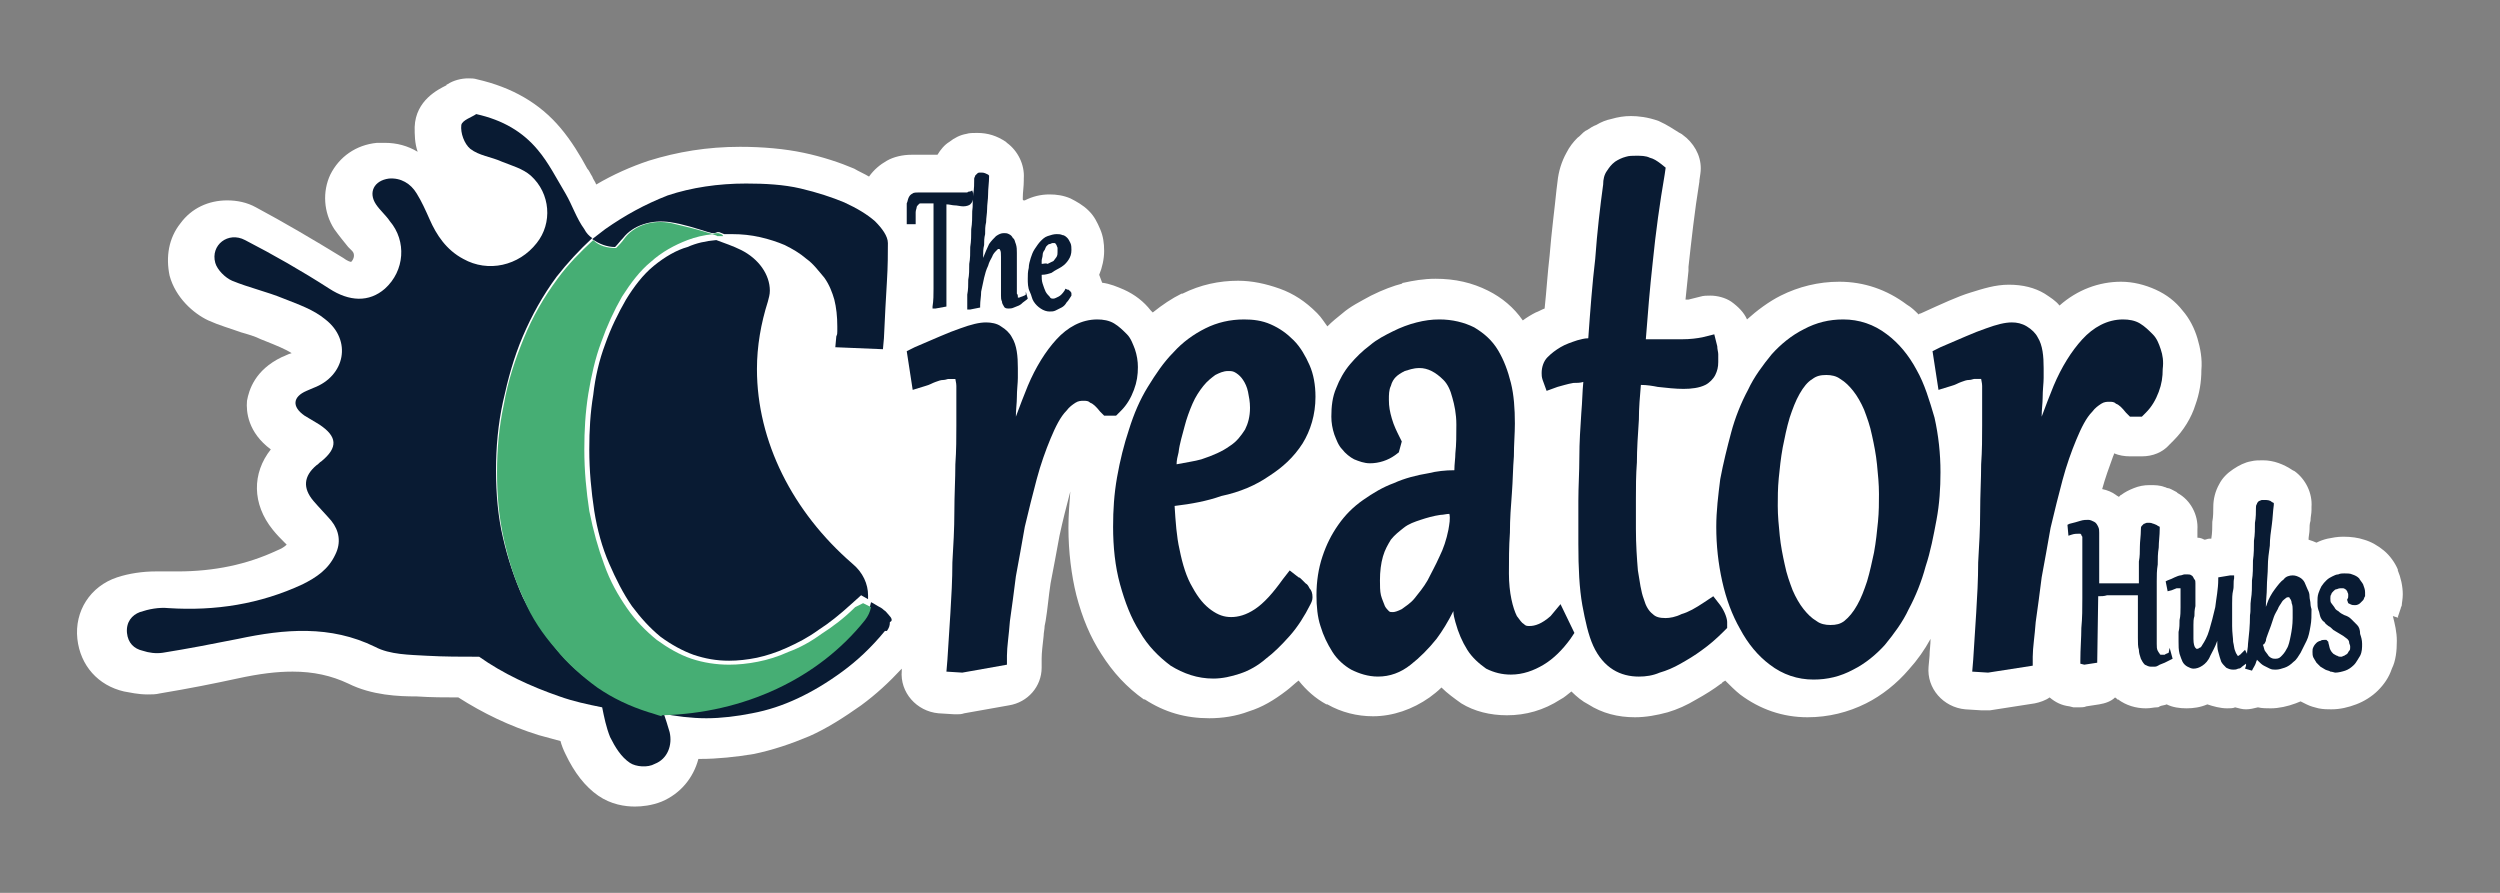<?xml version="1.0" encoding="utf-8"?>
<!-- Generator: Adobe Illustrator 25.4.1, SVG Export Plug-In . SVG Version: 6.00 Build 0)  -->
<svg version="1.1" id="Layer_1" xmlns="http://www.w3.org/2000/svg" xmlns:xlink="http://www.w3.org/1999/xlink" x="0px" y="0px"
	 viewBox="0 0 252 90" style="enable-background:new 0 0 252 90;" xml:space="preserve">
<rect x="0" y="0" width="252" height="90" fill="#808080" stroke="none"/>
<style type="text/css">
	.st0{fill:#FFFFFF;}
	.st1{fill:#091B33;}
	.st2{fill:#46AE74;}
</style>
<g>
	<path class="st0" d="M241.7,62.2c0.1-0.3,0.2-0.6,0.3-0.9c0-0.1,0.1-0.2,0.1-0.3l0,0c0-0.2,0.1-0.6,0.1-1.1c0-0.8-0.2-1.7-0.5-2.4
		c0,0,0,0,0-0.1c-0.3-0.7-0.8-1.4-1.4-1.9c-0.6-0.5-1.3-0.9-2-1.1c-0.6-0.2-1.3-0.3-2.1-0.3c-0.6,0-1.1,0.1-1.6,0.2
		c-0.4,0.1-0.7,0.2-1.1,0.4c-0.2-0.1-0.5-0.2-0.8-0.3c0,0,0,0,0,0c0-0.3,0.1-0.7,0.1-1c0-0.3,0-0.6,0.1-0.9c0-0.4,0.1-0.7,0.1-1.1
		c0,0,0-0.3,0-0.3c0.1-1.4-0.6-2.8-1.7-3.6c0,0-0.2-0.1-0.2-0.1c-0.9-0.6-1.9-1-3-1c-0.4,0-0.8,0-1.2,0.1c-0.6,0.1-1.2,0.4-1.8,0.8
		c-0.6,0.4-1.1,0.9-1.4,1.5c-0.4,0.7-0.6,1.5-0.6,2.3c0,0.4,0,1-0.1,1.5c0,0.5,0,1.1-0.1,1.7l-0.2,0c-0.2,0-0.3,0.1-0.5,0.1
		c-0.2-0.1-0.4-0.2-0.7-0.2c0-0.2,0-0.4,0-0.6c0,0,0-0.2,0-0.2c0.1-1.5-0.7-3-2-3.7l-0.1-0.1c-0.4-0.2-0.7-0.4-0.9-0.4
		c-0.1,0-0.2-0.1-0.3-0.1c-0.5-0.2-1-0.2-1.5-0.2c-0.6,0-1.1,0.1-1.6,0.3c-0.5,0.2-0.9,0.4-1.3,0.7c0,0-0.1,0-0.1,0.1
		c0,0-0.1,0-0.1,0.1c-0.1-0.1-0.2-0.1-0.3-0.2c-0.4-0.3-0.9-0.5-1.4-0.6c0.3-1.1,0.7-2.2,1.1-3.3c0,0,0.1-0.2,0.1-0.3
		c0.5,0.2,1,0.3,1.6,0.3h1.2c1.1,0,2.1-0.4,2.8-1.2l0.4-0.4c1-1,1.8-2.3,2.2-3.6c0.4-1.1,0.6-2.3,0.6-3.5c0.1-1.1-0.1-2.2-0.4-3.2
		c-0.3-1-0.8-2-1.5-2.8c-0.7-0.9-1.6-1.6-2.7-2.1c-1.1-0.5-2.3-0.8-3.5-0.8c-2.2,0-4.4,0.8-6.2,2.4c-0.4-0.5-0.9-0.8-1.5-1.2
		c-1-0.6-2.2-0.9-3.6-0.9c-1.4,0-2.6,0.4-3.9,0.8c-1.3,0.4-2.8,1.1-5,2.1c-0.1,0-0.1,0-0.2,0.1l0,0c-0.4-0.4-0.7-0.7-1.2-1
		c0,0,0,0,0,0c-2-1.5-4.3-2.3-6.8-2.3c-2.1,0-4.1,0.5-5.9,1.4c-1.2,0.6-2.4,1.5-3.4,2.4c-0.3-0.7-0.9-1.3-1.6-1.8
		c-0.6-0.4-1.4-0.6-2.1-0.6c-0.3,0-0.7,0-1,0.1c0,0-1.2,0.3-1.2,0.3c0,0-0.1,0-0.3,0c0.1-1,0.2-1.9,0.3-2.9l0-0.4
		c0.3-2.7,0.6-5.5,1.1-8.6c0,0,0-0.1,0-0.1l0.1-0.7c0.2-1.4-0.4-2.7-1.4-3.6l-0.5-0.4c-0.1,0-0.1-0.1-0.2-0.1
		c-0.5-0.3-1.2-0.8-2.1-1.2c-1.1-0.4-2.1-0.5-2.8-0.5c-0.7,0-1.3,0.1-2,0.3c-0.5,0.1-1,0.3-1.5,0.6c-0.3,0.1-0.6,0.3-0.9,0.5
		l-0.2,0.1c-0.3,0.2-0.5,0.5-0.8,0.7c-0.4,0.4-0.8,0.9-1.1,1.5c-0.5,0.9-0.8,1.9-0.9,2.9l-0.1,0.8c-0.2,2-0.5,4.2-0.7,6.7
		c-0.2,1.7-0.3,3.4-0.5,5.3c-0.3,0.1-0.6,0.3-0.9,0.4c-0.4,0.2-0.9,0.5-1.3,0.8c-0.9-1.3-2.1-2.3-3.5-3c-1.6-0.8-3.3-1.2-5.3-1.2
		c-1.2,0-2.3,0.2-3.2,0.4c-0.1,0-0.1,0-0.2,0.1c-0.8,0.2-1.9,0.6-3.1,1.2c-1.1,0.6-2.1,1.1-2.9,1.8c-0.5,0.4-1,0.8-1.5,1.3
		c-0.3-0.4-0.6-0.9-1-1.3c0,0-0.1-0.1-0.1-0.1c-1.1-1.1-2.3-1.9-3.7-2.4c-1.4-0.5-2.8-0.8-4.2-0.8c-1.9,0-3.8,0.4-5.6,1.3
		c0,0,0,0-0.1,0c-1,0.5-1.9,1.1-2.9,1.9c-0.1-0.1-0.1-0.1-0.2-0.2c-0.7-0.9-1.6-1.6-2.7-2.1c-0.7-0.3-1.4-0.6-2.2-0.7
		c-0.1-0.3-0.2-0.5-0.3-0.8c0.3-0.7,0.5-1.6,0.5-2.4c0-0.8-0.1-1.5-0.4-2.2c-0.3-0.7-0.6-1.3-1.1-1.8c0,0-0.1-0.1-0.1-0.1
		c-0.5-0.5-1.2-0.9-1.8-1.2c-0.7-0.3-1.4-0.4-2.1-0.4c-0.9,0-1.7,0.2-2.5,0.6c0,0,0,0-0.1,0c0,0,0,0,0,0c0,0-0.1,0-0.1-0.1
		c0-0.1,0-0.1,0-0.2c0-0.5,0.1-1.1,0.1-1.7c0,0,0-0.2,0-0.2c0.1-1.4-0.6-2.8-1.7-3.6l-0.1-0.1c-0.9-0.6-1.8-0.9-2.9-0.9
		c-0.4,0-0.8,0-1.1,0.1c-0.6,0.1-1.2,0.4-1.7,0.8c-0.5,0.3-0.9,0.8-1.2,1.3c-0.2,0-0.5,0-0.5,0c-0.1,0-0.2,0-0.3,0l-0.6,0
		c-0.2,0-0.6,0-0.6,0c-0.2,0-0.4,0-0.6,0c-0.9,0-1.8,0.2-2.5,0.6c-0.7,0.4-1.3,0.9-1.8,1.6c-0.5-0.3-1-0.5-1.5-0.8
		c-1.4-0.6-3.2-1.2-5.1-1.6c0,0,0,0,0,0c-1.9-0.4-4.1-0.6-6.4-0.6c-3.3,0-6.3,0.5-9.2,1.4c-1.8,0.6-3.6,1.4-5.3,2.4
		c-0.1-0.3-0.3-0.5-0.4-0.8c-0.2-0.3-0.3-0.6-0.5-0.8c-0.7-1.3-1.6-2.8-2.7-4.1c-2.1-2.5-4.9-4.1-8.4-4.9c-0.3-0.1-0.6-0.1-0.9-0.1
		c-0.7,0-1.5,0.2-2.1,0.6c0,0-0.1,0-0.1,0.1c-0.8,0.4-3.1,1.5-3.2,4.2c0,0.8,0,1.6,0.3,2.5c-1-0.6-2.1-0.9-3.3-0.9
		c-0.3,0-0.6,0-0.8,0c-2.1,0.2-3.8,1.4-4.7,3.2c-0.8,1.7-0.7,3.8,0.4,5.5c0.5,0.7,1,1.3,1.4,1.8c0.1,0.1,0.3,0.3,0.4,0.4
		c0.3,0.3,0.2,0.8-0.1,1.1c0,0,0,0,0,0c-0.1,0-0.4-0.1-0.8-0.4c-3.1-1.9-6-3.6-8.8-5.1c-0.9-0.5-1.9-0.7-2.9-0.7
		c-1.9,0-3.6,0.8-4.7,2.3c-1.2,1.5-1.5,3.4-1.1,5.3c0.6,2.2,2.4,3.8,3.9,4.5c1.1,0.5,2.2,0.8,3.3,1.2c0.7,0.2,1.4,0.4,2,0.7l0.5,0.2
		c1,0.4,2,0.8,2.6,1.2c-0.4,0.1-0.7,0.3-1,0.4c-2.7,1.3-3.3,3.3-3.5,4.4c-0.1,1.1,0.1,3.2,2.4,4.9c-1.9,2.4-1.9,5.5,0.2,8.1
		c0.4,0.5,0.8,0.9,1.1,1.2c0.1,0.1,0.2,0.2,0.3,0.3c-0.2,0.2-0.5,0.4-1,0.6c-3,1.4-6.3,2.1-10,2.1c-0.5,0-1.1,0-1.6,0
		c-0.2,0-0.4,0-0.6,0c-1.3,0-2.7,0.2-3.9,0.6c-2.7,0.9-4.3,3.4-4,6.2c0.3,2.7,2.1,4.7,4.7,5.3c0.6,0.1,1.4,0.3,2.4,0.3
		c0.4,0,0.8,0,1.2-0.1c3-0.5,5.5-1,7.8-1.5c2.3-0.5,4-0.7,5.6-0.7c2.1,0,3.9,0.4,5.6,1.2c2.4,1.2,5.1,1.3,6.9,1.3
		c1.5,0.1,2.9,0.1,4,0.1c0.1,0,0.1,0,0.2,0c2.5,1.6,5.2,2.9,8.1,3.8c0.7,0.2,1.5,0.4,2.2,0.6c0.1,0.4,0.3,0.9,0.5,1.3
		c0.9,1.9,2,3.3,3.3,4.2c1.3,0.9,2.7,1.1,3.7,1.1c0,0,0,0,0,0c0.7,0,1.7-0.1,2.7-0.5c1.9-0.8,3.2-2.4,3.7-4.3c0.1,0,0.1,0,0.2,0
		c1.7,0,3.6-0.2,5.4-0.5c1.9-0.4,3.7-1,5.6-1.8c1.8-0.8,3.5-1.9,5.2-3.1c1.5-1.1,2.8-2.3,4.1-3.7l0,0.2c-0.2,2.2,1.5,4.1,3.7,4.3
		l1.6,0.1c0.1,0,0.2,0,0.3,0c0.2,0,0.4,0,0.7-0.1l4.5-0.8c1.9-0.3,3.3-1.9,3.3-3.8l0-0.9c0-0.6,0.1-1.4,0.2-2.3c0-0.3,0.1-0.7,0.1-1
		l0.1-0.5c0.2-1.2,0.3-2.5,0.5-3.8c0.3-1.5,0.6-3.2,0.9-4.8c0.3-1.4,0.7-3,1.1-4.5c0,0,0-0.1,0-0.1c-0.1,1.3-0.2,2.5-0.2,3.8
		c0,2.4,0.3,4.8,0.8,6.8c0.6,2.3,1.4,4.2,2.5,5.9c1.2,1.9,2.6,3.4,4.3,4.6c0,0,0,0,0.1,0c2,1.3,4.1,1.9,6.5,1.9c1.3,0,2.7-0.2,4-0.7
		c1.3-0.4,2.5-1.1,3.8-2.1c0.4-0.3,0.8-0.7,1.2-1c0.8,1,1.7,1.8,2.8,2.4c0,0,0.1,0,0.1,0c1.4,0.8,3,1.2,4.6,1.2c2,0,4-0.7,5.7-1.9
		c0,0,0,0,0,0c0.4-0.3,0.8-0.6,1.2-1c0.6,0.6,1.3,1.1,2,1.6c1.3,0.8,2.9,1.2,4.6,1.2c1.9,0,3.7-0.5,5.4-1.6c0.4-0.2,0.7-0.5,1.1-0.8
		c0.5,0.5,1.1,1,1.7,1.3c1.4,0.9,3,1.3,4.7,1.3c1.1,0,2.2-0.2,3.3-0.5c1-0.3,1.9-0.7,2.9-1.3c0.9-0.5,1.7-1,2.5-1.6
		c0,0,0.1,0,0.1-0.1c0.1-0.1,0.2-0.1,0.3-0.2c0.5,0.5,1,1,1.5,1.4c0,0,0,0,0,0c2,1.5,4.3,2.3,6.8,2.3c2.1,0,4.1-0.5,5.9-1.4
		c1.6-0.8,3.1-2,4.3-3.4c0.9-1,1.6-2,2.2-3.1c0,0.6-0.1,1.2-0.1,1.7l-0.1,1.1c-0.2,2.2,1.5,4.1,3.7,4.3l1.6,0.1c0.1,0,0.2,0,0.3,0
		c0.2,0,0.4,0,0.6,0l4.5-0.7c0.5-0.1,1.1-0.3,1.5-0.6c0.6,0.5,1.2,0.8,2,0.9l0.4,0.1c0.2,0,0.4,0,0.6,0c0.2,0,0.5,0,0.7-0.1l1.3-0.2
		c0.6-0.1,1.2-0.3,1.6-0.7c0.1,0.1,0.2,0.1,0.2,0.2c0,0,0,0,0.1,0c0.8,0.6,1.8,0.9,2.8,0.9c0.5,0,0.8-0.1,1.1-0.1
		c0.1,0,0.2,0,0.3-0.1c0.2-0.1,0.5-0.1,0.7-0.2c0.6,0.3,1.3,0.4,2,0.4c0.7,0,1.4-0.1,2.1-0.4c0.6,0.2,1.3,0.4,2,0.4
		c0.3,0,0.6,0,0.8-0.1c0.4,0.1,0.7,0.2,1.1,0.2c0.4,0,0.8-0.1,1.2-0.2c0.4,0.1,0.9,0.1,1.3,0.1c0.8,0,1.7-0.2,2.5-0.5
		c0.2-0.1,0.3-0.1,0.5-0.2c0.2,0.1,0.4,0.2,0.6,0.3c0.4,0.2,0.8,0.3,1.2,0.4c0.5,0.1,0.9,0.1,1.3,0.1c0.9,0,1.7-0.2,2.5-0.5
		c0.8-0.3,1.6-0.8,2.2-1.4c0.6-0.6,1.1-1.3,1.4-2.2c0,0,0,0,0,0c0.4-0.8,0.5-1.8,0.5-2.8c0-0.9-0.2-1.7-0.4-2.5
		C241.8,62.3,241.8,62.3,241.7,62.2z"/>
	<g>
		<g>
			<path class="st1" d="M103.4,29.7c-0.1,0.1-0.2,0.1-0.4,0.2c-0.1,0-0.2,0.1-0.3,0.1c0,0-0.1,0-0.1,0c0,0,0,0,0-0.1
				c0-0.1,0-0.2-0.1-0.3c0-0.1,0-0.3,0-0.6c0-0.1,0-0.3,0-0.5c0-0.2,0-0.4,0-0.6c0-0.2,0-0.4,0-0.7c0-0.2,0-0.4,0-0.7s0-0.4,0-0.6
				c0-0.2,0-0.3,0-0.4c0-0.3,0-0.6-0.1-0.9c-0.1-0.2-0.1-0.5-0.3-0.6c-0.1-0.2-0.2-0.3-0.4-0.4c-0.2-0.1-0.3-0.1-0.5-0.1
				c-0.3,0-0.5,0.1-0.8,0.3c-0.2,0.2-0.5,0.5-0.7,0.8c-0.2,0.4-0.4,0.9-0.6,1.4l0,0c0-0.1,0-0.2,0-0.2c0-0.4,0-0.7,0.1-1.1
				c0-0.4,0-0.7,0.1-1.1c0-0.4,0-0.8,0.1-1.2c0-0.4,0.1-0.9,0.1-1.3c0-0.5,0.1-1,0.1-1.5c0-0.6,0.1-1.2,0.1-1.8l0-0.1l-0.1-0.1
				c-0.2-0.1-0.4-0.2-0.6-0.2c-0.1,0-0.2,0-0.3,0s-0.2,0.1-0.2,0.1c-0.1,0.1-0.1,0.1-0.2,0.2c0,0.1-0.1,0.2-0.1,0.3l0,0
				c0,0.5,0,1-0.1,1.6s0,1.1-0.1,1.7c0,0.6,0,1.2-0.1,1.8c0,0.6,0,1.2-0.1,1.8c0,0.6,0,1.2-0.1,1.7c0,0.6,0,1.1-0.1,1.6
				c0,0.5,0,1-0.1,1.5c0,0.5,0,0.9,0,1.3l0,0.2l0.3,0l1-0.2l0-0.2c0-0.5,0.1-0.9,0.1-1.4c0.1-0.5,0.2-0.9,0.3-1.4
				c0.1-0.4,0.2-0.8,0.4-1.2c0.1-0.4,0.3-0.7,0.4-0.9c0.1-0.3,0.3-0.5,0.4-0.6c0.1-0.1,0.2-0.2,0.2-0.2c0,0,0.1,0,0.1,0
				s0.1,0,0.1,0.1c0.1,0.1,0.1,0.4,0.1,0.7c0,0.1,0,0.3,0,0.6c0,0.2,0,0.5,0,0.8c0,0.3,0,0.6,0,0.9c0,0.3,0,0.6,0,0.9
				c0,0.2,0,0.5,0,0.7c0,0.2,0,0.4,0.1,0.6c0,0.2,0.1,0.3,0.2,0.5c0.1,0.2,0.3,0.2,0.5,0.2c0.1,0,0.3,0,0.5-0.1
				c0.2-0.1,0.3-0.1,0.5-0.2s0.3-0.2,0.4-0.3c0.1-0.1,0.3-0.2,0.4-0.3l0.1-0.1l-0.2-0.7L103.4,29.7z"/>
			<path class="st1" d="M107,26.9c0.3-0.2,0.5-0.4,0.7-0.7c0.2-0.3,0.3-0.6,0.3-1c0-0.2,0-0.5-0.1-0.7c-0.1-0.2-0.2-0.4-0.3-0.5
				c-0.1-0.1-0.3-0.3-0.5-0.3c-0.2-0.1-0.4-0.1-0.6-0.1c-0.3,0-0.6,0.1-0.9,0.2c-0.3,0.1-0.5,0.3-0.7,0.5c-0.2,0.2-0.4,0.5-0.6,0.8
				c-0.2,0.3-0.3,0.6-0.4,0.9c-0.1,0.3-0.2,0.7-0.2,1c-0.1,0.4-0.1,0.7-0.1,1.1c0,0.4,0,0.9,0.2,1.3s0.2,0.7,0.4,1
				c0.2,0.3,0.4,0.5,0.7,0.7c0.3,0.2,0.6,0.3,0.9,0.3c0.2,0,0.4,0,0.6-0.1c0.2-0.1,0.4-0.2,0.6-0.3c0.2-0.1,0.4-0.3,0.5-0.5
				c0.2-0.2,0.3-0.4,0.5-0.7l0,0l0,0l0,0l0,0c0,0,0-0.1,0-0.2c0-0.1,0-0.1-0.1-0.2l0,0c0,0,0-0.1-0.1-0.1l0,0c0,0-0.1-0.1-0.1-0.1
				l0,0c0,0,0,0-0.1,0l-0.2-0.1l-0.1,0.2c-0.2,0.3-0.4,0.5-0.6,0.6l0.1,0.2l-0.1-0.2c-0.2,0.1-0.4,0.2-0.5,0.2c-0.2,0-0.3,0-0.4-0.2
				c-0.1-0.1-0.3-0.3-0.4-0.5c-0.1-0.2-0.2-0.5-0.3-0.8c-0.1-0.3-0.1-0.6-0.1-0.9c0.4,0,0.7-0.1,1-0.2
				C106.4,27.2,106.7,27.1,107,26.9z M105,26.6c0-0.1,0-0.2,0-0.3c0-0.2,0.1-0.4,0.1-0.6c0-0.2,0.1-0.4,0.2-0.5
				c0.1-0.2,0.1-0.3,0.2-0.4c0.1-0.1,0.2-0.2,0.3-0.2c0.1,0,0.2-0.1,0.3-0.1c0.1,0,0.1,0,0.2,0c0.1,0,0.1,0.1,0.2,0.2l0,0
				c0,0.1,0.1,0.2,0.1,0.3c0,0.1,0,0.2,0,0.4c0,0.2,0,0.3-0.1,0.5l0,0c-0.1,0.1-0.2,0.3-0.3,0.4c-0.2,0.1-0.4,0.2-0.6,0.3
				C105.4,26.5,105.2,26.6,105,26.6z"/>
			<path class="st1" d="M98.1,19.5L98,19.2l-0.2,0.1c-0.1,0-0.2,0-0.3,0.1c-0.1,0-0.2,0-0.3,0c-0.1,0-0.2,0-0.4,0
				c-0.1,0-0.3,0-0.5,0c-0.2,0-0.4,0-0.7,0c-0.2,0-0.5,0-0.8,0c-0.2,0-0.4,0-0.6,0c-0.2,0-0.4,0-0.6,0c-0.2,0-0.4,0-0.5,0
				c-0.2,0-0.3,0-0.5,0c-0.2,0-0.5,0-0.6,0.1c-0.2,0.1-0.3,0.2-0.4,0.4c-0.1,0.2-0.1,0.4-0.2,0.6c0,0.2,0,0.5,0,0.8
				c0,0.3,0,0.7,0,1.1v0.2l0.9,0v-0.4c0-0.3,0-0.6,0-0.8c0-0.2,0.1-0.4,0.1-0.5s0.1-0.2,0.2-0.3c0.1-0.1,0.1-0.1,0.2-0.1
				c0.1,0,0.2,0,0.3,0c0.1,0,0.2,0,0.4,0c0.1,0,0.3,0,0.4,0c0.1,0,0.1,0,0.2,0c0,0.6,0,1.2,0,1.8c0,0.6,0,1.2,0,1.8
				c0,0.6,0,1.1,0,1.7c0,0.5,0,1.1,0,1.6c0,0.5,0,1.1,0,1.7c0,0.6,0,1.2-0.1,1.8l0,0.2l0.3,0l1.1-0.2v-0.2c0-0.6,0-1.1,0-1.7
				c0-0.6,0-1.2,0-1.8c0-0.6,0-1.2,0-1.8c0-0.6,0-1.2,0-1.8c0-0.6,0-1.1,0-1.7c0-0.4,0-0.9,0-1.3c0.3,0,0.6,0.1,0.8,0.1
				c0.3,0,0.6,0.1,0.9,0.1c0.3,0,0.6-0.1,0.7-0.2c0.2-0.2,0.3-0.4,0.3-0.7C98.1,19.8,98.1,19.6,98.1,19.5z"/>
		</g>
		<g>
			<g>
				<path class="st1" d="M91.1,56.5L91.1,56.5L91.1,56.5z"/>
				<path class="st1" d="M113,41.4c0.6-0.6,1-1.3,1.3-2.1c0.3-0.8,0.4-1.5,0.4-2.3c0-0.6-0.1-1.2-0.3-1.8l0,0
					c-0.2-0.5-0.4-1.1-0.8-1.5s-0.8-0.8-1.3-1.1c-0.5-0.3-1.1-0.4-1.7-0.4c-1.6,0-3,0.8-4.1,2c-1.1,1.2-2.1,2.8-2.9,4.7
					c-0.4,1-0.8,2-1.2,3.1c0-0.7,0.1-1.4,0.1-1.9l0,0c0-0.8,0.1-1.5,0.1-2c0-0.5,0-0.8,0-1c0-1.2-0.1-2.3-0.6-3.1
					c-0.2-0.4-0.6-0.8-1.1-1.1c-0.4-0.3-1-0.4-1.5-0.4c-0.7,0-1.5,0.2-2.6,0.6c-1.2,0.4-2.7,1.1-4.6,1.9l-0.8,0.4l0.6,3.9l1.3-0.4
					c0.4-0.1,0.7-0.3,1-0.4c0.3-0.1,0.5-0.2,0.8-0.2c0.2,0,0.4-0.1,0.5-0.1c0.1,0,0.3,0,0.4,0c0.1,0,0.2,0,0.3,0h0c0,0,0,0,0,0l0,0
					c0,0.1,0.1,0.4,0.1,0.7l0,0c0,0.4,0,0.8,0,1.3c0,0.7,0,1.6,0,2.7c0,1.2,0,2.5-0.1,3.9c0,1.5-0.1,3.1-0.1,4.8
					c0,1.7-0.1,3.4-0.2,5.1c0,1.7-0.1,3.5-0.2,5.1c-0.1,1.7-0.2,3.2-0.3,4.7l-0.1,1.2l1.6,0.1l4.5-0.8l0-0.9c0-0.9,0.2-2.1,0.3-3.5
					c0.2-1.4,0.4-2.9,0.6-4.5c0.3-1.6,0.6-3.3,0.9-5c0.4-1.7,0.8-3.3,1.2-4.8c0.4-1.5,0.9-2.9,1.4-4.1c0.5-1.2,1-2.2,1.6-2.8l0,0
					c0.3-0.4,0.6-0.6,0.9-0.8c0.3-0.2,0.6-0.2,0.8-0.2c0.3,0,0.5,0,0.7,0.2c0.3,0.1,0.6,0.4,1,0.9l0.4,0.4h1.2L113,41.4z"/>
				<path class="st1" d="M127.9,48c1.4-0.9,2.5-1.9,3.4-3.3c0.8-1.3,1.3-2.9,1.3-4.7c0-1.2-0.2-2.3-0.6-3.2
					c-0.4-0.9-0.9-1.8-1.6-2.5c-0.7-0.7-1.4-1.2-2.3-1.6c-0.9-0.4-1.8-0.5-2.7-0.5c-1.4,0-2.7,0.3-3.9,0.9c-1.2,0.6-2.3,1.4-3.2,2.4
					c-1,1-1.8,2.2-2.6,3.5c-0.8,1.3-1.4,2.7-1.9,4.3c-0.5,1.5-0.9,3.1-1.2,4.8c-0.3,1.7-0.4,3.3-0.4,5c0,2,0.2,4,0.7,5.8
					c0.5,1.8,1.1,3.4,2,4.8c0.8,1.4,1.9,2.5,3.1,3.4c1.3,0.8,2.7,1.3,4.3,1.3c0.9,0,1.8-0.2,2.7-0.5c0.9-0.3,1.8-0.8,2.6-1.5
					c0.8-0.6,1.6-1.4,2.4-2.3s1.5-2,2.1-3.2l0,0l0,0l0,0l0,0c0.1-0.2,0.2-0.4,0.2-0.7c0-0.4-0.1-0.7-0.3-0.9l0,0
					c-0.1-0.2-0.2-0.4-0.4-0.5l0,0c-0.1-0.1-0.3-0.3-0.4-0.4l0,0c-0.1-0.1-0.2-0.2-0.3-0.2l-0.9-0.7l-0.7,0.9c-1,1.4-1.9,2.4-2.8,3
					l0.6,1l-0.6-1c-0.9,0.6-1.7,0.8-2.4,0.8c-0.7,0-1.3-0.2-2-0.7c-0.7-0.5-1.3-1.2-1.9-2.3c-0.6-1-1-2.3-1.3-3.8
					c-0.3-1.3-0.4-2.8-0.5-4.4c1.7-0.2,3.3-0.5,4.7-1C125,49.6,126.6,48.9,127.9,48z M118.6,46.8c0-0.4,0.1-0.8,0.2-1.2
					c0.1-0.9,0.4-1.8,0.6-2.6c0.2-0.8,0.5-1.6,0.8-2.3c0.3-0.7,0.7-1.3,1.1-1.8s0.8-0.8,1.2-1.1c0.4-0.2,0.8-0.4,1.3-0.4
					c0.3,0,0.5,0,0.8,0.2c0.3,0.2,0.5,0.4,0.7,0.7l0,0c0.2,0.3,0.4,0.7,0.5,1.2c0.1,0.5,0.2,1,0.2,1.6c0,0.9-0.2,1.6-0.5,2.2l0,0
					c-0.4,0.6-0.8,1.2-1.6,1.7c-0.7,0.5-1.6,0.9-2.8,1.3C120.4,46.5,119.6,46.6,118.6,46.8z"/>
				<path class="st1" d="M156.3,62.1c-0.9,0.8-1.6,1-2.1,1c-0.3,0-0.4,0-0.6-0.2c-0.2-0.1-0.4-0.4-0.7-0.8c-0.4-0.8-0.8-2.3-0.8-4.3
					c0-1.3,0-2.7,0.1-4.1c0-1.4,0.1-2.7,0.2-4s0.1-2.5,0.2-3.7c0-1.2,0.1-2.3,0.1-3.3c0-1.5-0.1-2.9-0.4-4.1
					c-0.3-1.2-0.7-2.3-1.3-3.3s-1.4-1.7-2.4-2.3c-1-0.5-2.2-0.8-3.5-0.8c-0.8,0-1.5,0.1-2.3,0.3c-0.8,0.2-1.6,0.5-2.4,0.9
					c-0.8,0.4-1.6,0.8-2.3,1.4c-0.8,0.6-1.4,1.2-2,1.9s-1.1,1.6-1.4,2.4c-0.4,0.9-0.5,1.9-0.5,2.9c0,0.6,0.1,1.2,0.3,1.8
					c0.2,0.5,0.4,1.1,0.8,1.5c0.3,0.4,0.8,0.8,1.2,1c0.5,0.2,1,0.4,1.6,0.4c0.9,0,1.8-0.3,2.5-0.8l0.4-0.3l0.3-1.1l-0.2-0.4
					c-0.3-0.6-0.6-1.2-0.8-1.9s-0.3-1.2-0.3-1.9c0-0.5,0-1,0.2-1.4l0,0c0.1-0.4,0.3-0.7,0.5-0.9c0.2-0.2,0.5-0.4,0.9-0.6
					c0.4-0.1,0.8-0.3,1.5-0.3c0.4,0,0.8,0.1,1.2,0.3c0.4,0.2,0.8,0.5,1.2,0.9c0.4,0.4,0.7,1,0.9,1.8c0.2,0.7,0.4,1.6,0.4,2.7
					c0,1.1,0,2-0.1,2.9c0,0.5-0.1,1.1-0.1,1.7c-0.9,0-1.8,0.1-2.6,0.3c-1.2,0.2-2.4,0.5-3.5,1c-1.1,0.4-2.1,1-3.1,1.7
					c-1,0.7-1.8,1.5-2.5,2.5c-0.7,1-1.2,2-1.6,3.2s-0.6,2.5-0.6,3.9c0,1.1,0.1,2.2,0.4,3.1c0.3,1,0.7,1.8,1.2,2.6
					c0.5,0.8,1.2,1.4,1.9,1.8c0.8,0.4,1.7,0.7,2.7,0.7c1.2,0,2.3-0.4,3.3-1.2c0.9-0.7,1.8-1.6,2.6-2.6c0.6-0.8,1.2-1.8,1.7-2.8
					c0,0.4,0.1,0.7,0.2,1.1c0.3,1.1,0.7,2,1.2,2.8c0.5,0.8,1.2,1.4,1.9,1.9c0.8,0.4,1.6,0.6,2.5,0.6c1.2,0,2.3-0.4,3.3-1
					s1.9-1.5,2.7-2.6l0.4-0.6l-1.4-2.9L156.3,62.1z M146,53.4c-0.2,1-0.5,1.9-0.9,2.7c-0.4,0.9-0.8,1.6-1.2,2.4
					c-0.4,0.7-0.9,1.3-1.3,1.8c-0.4,0.5-0.9,0.8-1.3,1.1c-0.4,0.2-0.7,0.3-0.9,0.3c-0.2,0-0.3,0-0.4-0.1l0,0
					c-0.1-0.1-0.3-0.3-0.4-0.5c-0.1-0.3-0.3-0.7-0.4-1.1l0,0c-0.1-0.4-0.1-1-0.1-1.5c0-0.9,0.1-1.7,0.3-2.4c0.2-0.7,0.5-1.2,0.8-1.7
					c0.4-0.5,0.8-0.8,1.3-1.2c0.5-0.4,1.1-0.6,1.7-0.8c0.6-0.2,1.3-0.4,2-0.5c0.3,0,0.6-0.1,0.9-0.1C146.2,52.3,146.1,52.8,146,53.4
					z"/>
				<path class="st1" d="M135.4,45.5L135.4,45.5L135.4,45.5z"/>
				<path class="st1" d="M162.1,17.3L162.1,17.3L162.1,17.3z"/>
				<path class="st1" d="M172.2,38.8L172.2,38.8L172.2,38.8z"/>
				<polygon class="st1" points="162.8,16.5 162.9,16.3 162.9,16.3 				"/>
				<path class="st1" d="M173.4,35.7L173.4,35.7L173.4,35.7L173.4,35.7z"/>
				<path class="st1" d="M173.4,61l-0.7-0.9l-0.9,0.6c-0.9,0.6-1.6,1-2.3,1.2c-0.6,0.3-1.2,0.4-1.6,0.4c-0.6,0-1-0.1-1.3-0.4l0,0
					c-0.4-0.3-0.7-0.8-0.9-1.5l0,0c-0.3-0.8-0.4-1.7-0.6-2.9l0,0c-0.1-1.2-0.2-2.6-0.2-4.2c0-0.8,0-1.9,0-3c0-1.2,0-2.4,0.1-3.7
					c0-1.3,0.1-2.8,0.2-4.3c0-1.2,0.1-2.3,0.2-3.5c0.6,0,1.2,0.1,1.7,0.2c0.9,0.1,1.8,0.2,2.6,0.2c0.8,0,1.6-0.1,2.2-0.4
					c0.4-0.2,0.8-0.6,1-1c0.2-0.4,0.3-0.8,0.3-1.3c0-0.3,0-0.5,0-0.8c0-0.2-0.1-0.5-0.1-0.8l-0.3-1.2l-1.2,0.3
					c-0.5,0.1-1.2,0.2-2.1,0.2c-0.2,0-0.5,0-0.8,0c-0.3,0-0.7,0-1.1,0c-0.4,0-0.9,0-1.4,0c-0.1,0-0.2,0-0.3,0
					c0.2-2.6,0.4-5.1,0.7-7.8c0.3-3,0.7-5.9,1.2-8.8l0.1-0.7l-0.5-0.4c-0.4-0.3-0.7-0.5-1.1-0.6l0,0c-0.4-0.2-0.9-0.2-1.4-0.2
					c-0.3,0-0.7,0-1,0.1c-0.4,0.1-0.8,0.3-1.1,0.5l0,0c-0.4,0.3-0.6,0.6-0.8,0.9c-0.3,0.4-0.4,0.9-0.4,1.4l0,0
					c-0.3,2.2-0.6,4.7-0.8,7.5c-0.3,2.5-0.5,5.2-0.7,8c-0.4,0-0.7,0.1-1.1,0.2c-0.6,0.2-1.2,0.4-1.7,0.7c-0.5,0.3-0.9,0.6-1.3,1
					c-0.4,0.4-0.6,1-0.6,1.6c0,0.2,0,0.4,0.1,0.7l0.4,1.1l1.1-0.4c0.4-0.1,1-0.3,1.6-0.4c0.3,0,0.7,0,1-0.1c-0.1,1-0.1,2-0.2,3.1
					c-0.1,1.5-0.2,3-0.2,4.5l0,0c0,1.5-0.1,3-0.1,4.4c0,1.5,0,2.9,0,4.3c0,2.5,0.1,4.5,0.4,6.2c0.3,1.6,0.6,3,1.1,4.1
					c0.5,1.1,1.2,1.9,2,2.4c0.8,0.5,1.7,0.7,2.6,0.7c0.7,0,1.4-0.1,2.1-0.4c0.7-0.2,1.4-0.5,2.1-0.9c0.7-0.4,1.4-0.8,2.2-1.4
					c0.7-0.5,1.4-1.1,2.1-1.8l0.4-0.4l0-0.6C174.1,62.4,173.9,61.7,173.4,61z"/>
				<path class="st1" d="M193.2,37.3c-0.8-1.5-1.8-2.7-3-3.6c-1.3-1-2.8-1.5-4.4-1.5c-1.4,0-2.7,0.3-4,1c-1.2,0.6-2.3,1.5-3.2,2.5
					c-0.9,1.1-1.8,2.3-2.4,3.6c-0.7,1.3-1.3,2.8-1.7,4.3c-0.4,1.5-0.8,3.1-1.1,4.7c-0.2,1.6-0.4,3.2-0.4,4.8c0,1.9,0.2,3.7,0.6,5.5
					l0,0c0.4,1.8,1,3.4,1.8,4.8c0.8,1.5,1.8,2.7,3,3.6c1.3,1,2.8,1.5,4.4,1.5c1.4,0,2.7-0.3,4-1c1.2-0.6,2.3-1.5,3.2-2.5
					c0.9-1.1,1.8-2.3,2.4-3.6c0.7-1.3,1.3-2.8,1.7-4.3c0.5-1.5,0.8-3.1,1.1-4.7s0.4-3.2,0.4-4.8c0-1.9-0.2-3.7-0.6-5.5
					C194.5,40.4,194,38.7,193.2,37.3z M188.2,58.6c-0.3,0.9-0.6,1.7-1,2.4c-0.4,0.7-0.8,1.2-1.3,1.6c-0.4,0.3-0.8,0.4-1.4,0.4
					c-0.5,0-1-0.1-1.4-0.4c-0.5-0.3-0.9-0.7-1.3-1.2c-0.4-0.5-0.8-1.2-1.1-1.9c-0.3-0.8-0.6-1.6-0.8-2.6c-0.2-0.9-0.4-1.9-0.5-2.9
					c-0.1-1-0.2-2-0.2-3c0-0.8,0-1.8,0.1-2.8l0,0c0.1-1,0.2-2,0.4-3.1l0,0c0.2-1,0.4-2,0.7-3c0.3-0.9,0.6-1.7,1-2.4
					c0.4-0.7,0.8-1.2,1.3-1.5c0.4-0.3,0.8-0.4,1.4-0.4c0.5,0,1,0.1,1.4,0.4c0.5,0.3,0.9,0.7,1.3,1.2c0.4,0.5,0.8,1.2,1.1,1.9
					c0.3,0.8,0.6,1.6,0.8,2.6c0.2,0.9,0.4,1.9,0.5,2.9c0.1,1,0.2,2,0.2,3c0,0.8,0,1.8-0.1,2.8c-0.1,1-0.2,2-0.4,3.1
					C188.7,56.6,188.5,57.6,188.2,58.6z"/>
				<path class="st1" d="M217.8,35.2l-0.1-0.2L217.8,35.2c-0.2-0.6-0.4-1.1-0.8-1.5c-0.4-0.4-0.8-0.8-1.3-1.1
					c-0.5-0.3-1.1-0.4-1.7-0.4c-1.6,0-3,0.8-4.1,2c-1.1,1.2-2.1,2.8-2.9,4.7c-0.4,1-0.8,2-1.2,3.1c0-0.7,0.1-1.4,0.1-1.9
					c0-0.8,0.1-1.5,0.1-2l0,0c0-0.5,0-0.8,0-1c0-1.2-0.1-2.3-0.6-3.1c-0.2-0.4-0.6-0.8-1.1-1.1s-1-0.4-1.5-0.4
					c-0.7,0-1.5,0.2-2.6,0.6c-1.2,0.4-2.7,1.1-4.6,1.9l-0.8,0.4l0.6,3.9l1.3-0.4c0.4-0.1,0.7-0.3,1-0.4c0.3-0.1,0.5-0.2,0.8-0.2
					c0.2,0,0.4-0.1,0.5-0.1c0.1,0,0.3,0,0.4,0c0.1,0,0.2,0,0.3,0h0c0,0,0,0,0,0l0,0c0,0.1,0.1,0.4,0.1,0.7l0,0c0,0.4,0,0.8,0,1.3
					c0,0.7,0,1.6,0,2.7c0,1.2,0,2.5-0.1,3.9c0,1.5-0.1,3.1-0.1,4.8c0,1.7-0.1,3.4-0.2,5.1c0,1.7-0.1,3.5-0.2,5.1
					c-0.1,1.7-0.2,3.2-0.3,4.7l-0.1,1.2l1.6,0.1l4.5-0.7l0-0.9c0-0.9,0.2-2.1,0.3-3.5c0.2-1.4,0.4-2.9,0.6-4.5
					c0.3-1.6,0.6-3.3,0.9-5l0,0c0.4-1.7,0.8-3.3,1.2-4.8c0.4-1.5,0.9-2.9,1.4-4.1c0.5-1.2,1-2.2,1.6-2.8c0.3-0.4,0.6-0.6,0.9-0.8
					c0.3-0.2,0.6-0.2,0.8-0.2c0.3,0,0.5,0,0.7,0.2c0.3,0.1,0.6,0.4,1,0.9l0.4,0.4h1.2l0.4-0.4c0.6-0.6,1-1.3,1.3-2.1l0,0
					c0.3-0.8,0.4-1.5,0.4-2.3C218.1,36.4,218,35.8,217.8,35.2z"/>
			</g>
		</g>
		<g>
			<path class="st1" d="M218.6,65.8c-0.2,0.1-0.3,0.1-0.4,0.2c-0.1,0-0.2,0-0.3,0c-0.1,0-0.2,0-0.2-0.1l0,0c0,0-0.1-0.1-0.2-0.3
				c-0.1-0.2-0.1-0.4-0.1-0.7l0,0c0-0.3,0-0.6,0-1.1c0-0.6,0-1.3,0-1.8c0-0.6,0-1.2,0-1.7c0-0.6,0-1.1,0-1.7c0-0.6,0-1.1,0.1-1.7
				c0-0.6,0-1.1,0.1-1.7c0-0.6,0.1-1.2,0.1-1.9l0-0.2l-0.2-0.1c-0.1-0.1-0.2-0.1-0.4-0.2c-0.1,0-0.2-0.1-0.4-0.1c-0.1,0-0.2,0-0.3,0
				c-0.1,0-0.2,0.1-0.3,0.1c-0.1,0.1-0.2,0.2-0.2,0.2c-0.1,0.1-0.1,0.2-0.1,0.4l0,0c0,0.6-0.1,1.2-0.1,1.7c0,0.5,0,1-0.1,1.5
				c0,0.4,0,0.9,0,1.3c0,0.3,0,0.6,0,0.9c-0.3,0-0.6,0-0.9,0c-0.4,0-0.8,0-1.1,0c-0.4,0-0.8,0-1.1,0c-0.3,0-0.6,0-0.9,0
				c0-0.5,0-1,0-1.4c0-0.5,0-0.9,0-1.3c0-0.4,0-0.7,0-1c0-0.3,0-0.5,0-0.7c0-0.3,0-0.5,0-0.7l-0.3,0l0.3,0c0-0.2,0-0.4-0.1-0.6
				c-0.1-0.2-0.2-0.4-0.4-0.5c-0.2-0.1-0.4-0.2-0.6-0.2s-0.5,0-0.8,0.1c-0.3,0.1-0.7,0.2-1.1,0.3l-0.2,0.1l0.1,1.1l0.3-0.1
				c0.3-0.1,0.5-0.1,0.7-0.1c0.1,0,0.2,0,0.2,0c0,0,0,0,0.1,0.1l0,0c0,0,0,0.1,0.1,0.2l0,0c0,0.1,0,0.3,0,0.4c0,1,0,1.9,0,2.9
				c0,0.9,0,1.9,0,2.9c0,1,0,2-0.1,3c0,1-0.1,2.1-0.1,3.3l0,0.3l0.4,0.1l1.3-0.2l0.1-6.7c0.3,0,0.6,0,0.9-0.1c0.4,0,0.8,0,1.1,0
				s0.7,0,1.1,0c0.3,0,0.6,0,0.9,0c0,0.1,0,0.3,0,0.4l0,0c0,0.2,0,0.5,0,0.8c0,0.3,0,0.5,0,0.8l0,0c0,0.3,0,0.6,0,0.9v1.4
				c0,0.5,0,0.9,0.1,1.2c0,0.3,0.1,0.6,0.2,0.9l0,0c0.1,0.2,0.2,0.4,0.4,0.6c0.2,0.1,0.4,0.2,0.6,0.2c0.1,0,0.3,0,0.4,0
				c0.2,0,0.3-0.1,0.5-0.2c0.2-0.1,0.3-0.1,0.5-0.2c0.2-0.1,0.4-0.2,0.6-0.3l0.2-0.1l-0.3-1.1L218.6,65.8z"/>
			<path class="st1" d="M216.3,53.1L216.3,53.1L216.3,53.1z"/>
			<path class="st1" d="M232.9,60.9c0-0.3-0.1-0.5-0.1-0.8l0,0c0-0.3-0.1-0.5-0.2-0.7l0,0c-0.1-0.2-0.2-0.5-0.3-0.7
				c-0.1-0.2-0.3-0.4-0.5-0.5c-0.2-0.1-0.4-0.2-0.7-0.2c-0.3,0-0.7,0.1-0.9,0.4c-0.3,0.2-0.6,0.6-0.9,1c-0.3,0.4-0.6,0.9-0.8,1.5
				c0,0.1-0.1,0.2-0.1,0.3c0,0,0,0,0,0c0-0.7,0.1-1.3,0.1-2c0-0.7,0.1-1.4,0.1-2.1c0-0.7,0.1-1.4,0.2-2.1c0-0.7,0.1-1.4,0.2-2.1
				c0.1-0.7,0.1-1.3,0.2-2l0-0.2l-0.2-0.1c-0.2-0.2-0.5-0.2-0.7-0.2c-0.1,0-0.2,0-0.3,0c-0.1,0-0.2,0.1-0.3,0.1
				c-0.1,0.1-0.2,0.2-0.2,0.3c-0.1,0.1-0.1,0.3-0.1,0.4l0,0c0,0.4,0,1-0.1,1.5c0,0.6,0,1.2-0.1,1.8c0,0.7,0,1.3-0.1,2
				c0,0.7,0,1.4-0.1,2c0,0.7,0,1.3-0.1,1.9s0,1.1-0.1,1.6v0c0,1.1-0.1,2-0.2,2.9c0,0.4-0.1,0.7-0.1,1l-0.2-0.4l-0.3,0.3
				c0,0-0.1,0.1-0.1,0.1l0,0c0,0-0.1,0.1-0.1,0.1c0,0-0.1,0-0.1,0.1c0,0-0.1,0-0.1,0c0,0-0.1,0-0.1-0.1c0,0-0.1-0.1-0.2-0.4
				c-0.1-0.2-0.1-0.5-0.2-0.9c0-0.4-0.1-0.9-0.1-1.6c0-0.3,0-0.7,0-1.1c0-0.4,0-0.8,0-1.2c0-0.4,0-0.9,0.1-1.3s0-0.8,0.1-1.2l0-0.3
				l-0.4,0l-1.2,0.2l0,0.2c0,1-0.2,1.9-0.3,2.8c-0.2,0.9-0.4,1.6-0.6,2.3c-0.2,0.7-0.5,1.2-0.7,1.5c-0.1,0.2-0.2,0.3-0.3,0.3
				c-0.1,0.1-0.2,0.1-0.2,0.1c-0.1,0-0.1,0-0.1,0c0,0-0.1-0.1-0.1-0.1c-0.1-0.1-0.2-0.4-0.2-0.9c0-0.2,0-0.3,0-0.6l0,0
				c0-0.2,0-0.5,0-0.8c0-0.3,0-0.6,0.1-0.9c0-0.3,0-0.6,0.1-1c0-0.3,0-0.6,0-0.9c0-0.3,0-0.6,0-0.9c0-0.2,0-0.4,0-0.5l-0.3,0l0.3,0
				c0-0.2,0-0.3-0.1-0.4l0,0c-0.1-0.1-0.1-0.3-0.3-0.4c-0.1-0.1-0.3-0.1-0.4-0.1c-0.1,0-0.2,0-0.3,0c-0.1,0-0.3,0.1-0.4,0.1
				s-0.4,0.1-0.6,0.2c-0.2,0.1-0.4,0.2-0.7,0.3l-0.2,0.1l0.2,1l0.4-0.1c0.2-0.1,0.3-0.1,0.5-0.2c0.1,0,0.2,0,0.3,0c0,0,0,0,0.1,0
				c0,0,0,0,0,0c0,0,0,0.1,0,0.2c0,0.1,0,0.3,0,0.4c0,0.4,0,0.9,0,1.3c0,0.4,0,0.9-0.1,1.3c0,0.4,0,0.8-0.1,1.2c0,0.4,0,0.7,0,1
				c0,0.4,0,0.8,0.1,1.2l0,0c0.1,0.3,0.2,0.6,0.3,0.8c0.1,0.2,0.3,0.4,0.5,0.5c0.2,0.1,0.4,0.2,0.6,0.2c0.3,0,0.6-0.1,0.9-0.3
				c0.3-0.2,0.6-0.5,0.8-1c0.2-0.4,0.5-0.9,0.7-1.5c0,0.4,0,0.8,0.1,1.1c0.1,0.4,0.2,0.7,0.3,1c0.1,0.2,0.3,0.4,0.5,0.6
				c0.2,0.1,0.4,0.2,0.7,0.2c0.2,0,0.3,0,0.5-0.1c0.2,0,0.3-0.1,0.4-0.2c0.1-0.1,0.3-0.2,0.4-0.3l0,0c0,0.1,0,0.1,0,0.2l-0.1,0.3
				l0.7,0.2l0.1-0.2c0.1-0.2,0.2-0.3,0.3-0.6c0-0.1,0.1-0.2,0.1-0.3c0,0,0.1,0.1,0.1,0.1l0,0l0,0l0,0c0.2,0.2,0.4,0.4,0.6,0.5
				c0.2,0.1,0.4,0.2,0.6,0.3c0.2,0.1,0.4,0.1,0.6,0.1c0.3,0,0.6-0.1,0.9-0.2c0.3-0.1,0.6-0.3,0.9-0.6c0.3-0.2,0.5-0.6,0.7-0.9
				c0.2-0.4,0.4-0.8,0.6-1.2c0.2-0.4,0.3-0.9,0.4-1.5c0.1-0.5,0.1-1.1,0.1-1.7C233,61.4,232.9,61.1,232.9,60.9L232.9,60.9z
				 M225.8,66.1L225.8,66.1L225.8,66.1L225.8,66.1z M228.4,64.6L228.4,64.6c0-0.2,0.1-0.4,0.2-0.7c0.1-0.3,0.2-0.5,0.3-0.8
				c0.1-0.3,0.2-0.6,0.3-0.9c0.1-0.3,0.3-0.6,0.4-0.8c0.1-0.3,0.3-0.5,0.4-0.7c0.1-0.2,0.3-0.3,0.4-0.4c0.1-0.1,0.2-0.1,0.3-0.1
				c0,0,0.1,0,0.1,0.1c0.1,0.1,0.2,0.3,0.2,0.5c0.1,0.2,0.1,0.5,0.1,0.7c0,0.3,0,0.5,0,0.8c0,0.7-0.1,1.3-0.2,1.8l0.3,0.1l-0.3-0.1
				c-0.1,0.5-0.2,1-0.4,1.3c-0.2,0.4-0.4,0.6-0.6,0.8c-0.2,0.2-0.4,0.2-0.6,0.2c-0.1,0-0.2,0-0.4-0.1c-0.1-0.1-0.2-0.1-0.3-0.3l0,0
				c-0.1-0.1-0.2-0.3-0.3-0.4l0,0c-0.1-0.2-0.1-0.4-0.2-0.6C228.3,64.9,228.3,64.8,228.4,64.6z"/>
			<path class="st1" d="M237.6,63c-0.2-0.2-0.4-0.4-0.6-0.6c-0.2-0.2-0.4-0.3-0.7-0.4l0,0c-0.2-0.1-0.4-0.2-0.6-0.4
				c-0.2-0.1-0.3-0.2-0.4-0.4c-0.1-0.1-0.2-0.3-0.3-0.4l0,0c-0.1-0.1-0.1-0.3-0.1-0.5c0-0.1,0-0.3,0.1-0.4l0,0
				c0-0.1,0.1-0.2,0.2-0.3c0.1-0.1,0.2-0.2,0.3-0.2s0.2-0.1,0.4-0.1c0.1,0,0.2,0,0.3,0c0.1,0,0.2,0.1,0.2,0.1c0.1,0,0.1,0.1,0.2,0.2
				c0,0.1,0.1,0.2,0.1,0.3c0,0.1,0,0.2,0,0.2c0,0.1,0,0.2-0.1,0.3l0,0.1l0.1,0.3l0.2,0.1c0.2,0.1,0.3,0.1,0.5,0.1l0,0l0,0
				c0.2,0,0.4-0.1,0.5-0.2c0.1-0.1,0.2-0.2,0.3-0.3c0.1-0.1,0.1-0.3,0.2-0.4l0,0c0-0.1,0-0.2,0-0.4c0-0.3-0.1-0.5-0.2-0.8
				c-0.1-0.2-0.3-0.4-0.4-0.6c-0.2-0.2-0.4-0.3-0.7-0.4c-0.2-0.1-0.5-0.1-0.8-0.1c-0.2,0-0.4,0-0.6,0.1c-0.2,0-0.4,0.1-0.6,0.2
				s-0.4,0.2-0.6,0.4s-0.3,0.3-0.5,0.6c-0.1,0.2-0.2,0.4-0.3,0.7c-0.1,0.3-0.1,0.6-0.1,0.9c0,0.3,0,0.5,0.1,0.8
				c0.1,0.2,0.1,0.4,0.2,0.7c0.1,0.2,0.2,0.4,0.4,0.5c0.1,0.2,0.3,0.3,0.4,0.4c0.2,0.1,0.3,0.2,0.5,0.4c0.2,0.1,0.3,0.2,0.5,0.3l0,0
				c0.2,0.1,0.3,0.2,0.5,0.3c0.1,0.1,0.3,0.2,0.4,0.3c0.1,0.1,0.2,0.2,0.2,0.4c0,0.1,0.1,0.2,0.1,0.4c0,0.2,0,0.3-0.1,0.4
				s-0.1,0.2-0.2,0.3c-0.1,0.1-0.2,0.1-0.3,0.2c-0.1,0-0.2,0.1-0.3,0.1c-0.1,0-0.3,0-0.4-0.1c-0.1,0-0.2-0.1-0.4-0.2l0,0
				c-0.1-0.1-0.2-0.2-0.3-0.4l0,0c-0.1-0.2-0.1-0.4-0.2-0.7l0-0.1l-0.2-0.2l-0.2,0c-0.1,0-0.3,0-0.4,0.1c-0.1,0-0.3,0.1-0.4,0.2l0,0
				c-0.1,0.1-0.2,0.2-0.3,0.4c-0.1,0.2-0.1,0.3-0.1,0.5c0,0.2,0,0.4,0.1,0.6l0,0c0.1,0.2,0.2,0.3,0.3,0.5c0.1,0.1,0.3,0.3,0.4,0.4
				c0.2,0.1,0.3,0.2,0.5,0.3c0.2,0.1,0.4,0.1,0.5,0.2c0.2,0,0.4,0.1,0.5,0.1c0.3,0,0.7-0.1,1-0.2c0.3-0.1,0.6-0.3,0.9-0.6
				c0.2-0.2,0.4-0.6,0.6-0.9c0.2-0.4,0.2-0.8,0.2-1.2c0-0.4-0.1-0.7-0.2-1C237.9,63.5,237.8,63.2,237.6,63z"/>
		</g>
		<path class="st1" d="M60.1,69.1c-1.6-1.1-3-2.4-4.2-3.9c-1.2-1.5-2.3-3.2-3.2-5c-0.8-1.8-1.5-3.8-2-6c-0.5-2.1-0.7-4.4-0.7-6.8
			c0-2.3,0.2-4.6,0.7-6.9c0.5-2.3,1.1-4.5,2-6.6s2-4.1,3.4-6c1.1-1.4,2.3-2.7,3.6-3.9c-0.3-0.2-0.6-0.5-0.8-0.9
			c-0.8-1.1-1.2-2.4-1.9-3.6c-0.9-1.5-1.7-3.1-2.8-4.4c-1.5-1.8-3.5-3-6.2-3.6c-0.4,0.3-1.4,0.6-1.5,1.1c-0.1,0.8,0.3,1.9,0.9,2.4
			c0.9,0.7,2.1,0.8,3.2,1.3c1,0.4,2.1,0.7,2.9,1.4c2,1.8,2.2,4.8,0.6,6.8c-1.8,2.3-4.9,3-7.4,1.6c-1.7-0.9-2.7-2.4-3.4-4
			c-0.4-0.9-0.8-1.8-1.3-2.6c-0.6-1-1.6-1.6-2.8-1.5c-1.5,0.2-2.1,1.4-1.3,2.6c0.4,0.6,1,1.1,1.4,1.7c1.7,2,1.5,5-0.5,6.8
			c-1.6,1.4-3.6,1.3-5.6,0c-2.8-1.8-5.6-3.4-8.5-4.9c-1.7-0.9-3.5,0.5-3,2.3c0.2,0.7,1,1.5,1.7,1.8c1.7,0.7,3.5,1.1,5.2,1.8
			c1.5,0.6,3,1.1,4.2,2.1c2.7,2.1,2,5.7-1.2,6.9c-0.2,0.1-0.5,0.2-0.7,0.3c-1.4,0.6-1.5,1.6-0.2,2.5c0.5,0.3,1,0.6,1.5,0.9
			c1.8,1.2,1.9,2.3,0.2,3.7c-0.2,0.1-0.3,0.3-0.5,0.4c-1.3,1.1-1.4,2.3-0.3,3.6c0.6,0.7,1.2,1.3,1.8,2c0.8,1,1,2.2,0.4,3.4
			c-0.7,1.5-1.9,2.3-3.3,3c-4.3,2-8.8,2.7-13.5,2.4c-1-0.1-2,0.1-2.9,0.4c-0.8,0.3-1.4,1-1.3,2.1c0.1,1,0.7,1.6,1.6,1.8
			c0.6,0.2,1.3,0.3,2,0.2c2.5-0.4,5.1-0.9,7.6-1.4c4.7-1,9.3-1.4,13.8,0.8c1.5,0.8,3.5,0.8,5.2,0.9c1.8,0.1,3.5,0.1,5.3,0.1
			c2.4,1.7,5.2,3,8.1,4h0c1.4,0.5,2.8,0.8,4.3,1.1c0.2,1,0.4,2,0.8,3c0.5,1,1.1,2,2,2.6c0.6,0.4,1.8,0.5,2.5,0.1
			c1.3-0.5,1.8-1.9,1.5-3.2c-0.2-0.7-0.4-1.3-0.6-1.9c-0.5-0.1-0.9-0.2-1.3-0.4C63.4,71,61.7,70.2,60.1,69.1z"/>
		<path class="st1" d="M89.6,62c-0.2-0.2-0.3-0.4-0.5-0.5c-0.2-0.2-0.4-0.3-0.6-0.4c-0.2-0.1-0.3-0.2-0.5-0.3l-0.2-0.1
			c-0.1,0.5-0.3,1.1-0.7,1.5c-4.6,5.9-12.2,9.5-20.5,9.6c0,0,0,0.1,0,0.1c1.5,0.3,3.1,0.5,4.6,0.5c1.5,0,3.1-0.2,4.6-0.5
			c1.6-0.3,3.1-0.8,4.6-1.5c1.5-0.7,3-1.6,4.5-2.7c1.5-1.1,2.9-2.4,4.3-4.1l0.1,0l0.1,0c0.2-0.3,0.3-0.5,0.3-0.9
			C90,62.6,89.9,62.3,89.6,62z"/>
		<g>
			<path class="st1" d="M65.9,26.8c-1.1,0.9-2,2.1-2.8,3.4c-0.8,1.4-1.5,2.8-2.1,4.5c-0.6,1.6-1,3.3-1.2,5.1
				c-0.3,1.8-0.4,3.6-0.4,5.5c0,2.2,0.2,4.2,0.5,6.2c0.3,1.9,0.8,3.7,1.5,5.3c0.7,1.6,1.4,3,2.3,4.3c0.9,1.2,1.8,2.2,2.9,3.1
				c1.1,0.8,2.2,1.4,3.3,1.8c1.2,0.4,2.3,0.6,3.6,0.6c0.9,0,1.8-0.1,2.8-0.3c0.9-0.2,1.9-0.5,3-1c1.1-0.5,2.1-1,3.2-1.8l0,0l0,0
				c1.1-0.7,2.2-1.6,3.3-2.6l1-0.9l0.7,0.4c0-0.1,0-0.3,0-0.4c0-1.1-0.5-2.3-1.6-3.2c-6-5.2-9.6-12.3-9.6-19.6
				c0-2.3,0.4-4.6,1.1-6.8l0,0l0,0c0,0,0,0,0,0l0,0l0,0l0,0c0.1-0.4,0.2-0.7,0.2-1.1c0-1.6-1.1-3.2-2.9-4.1c-0.8-0.4-1.7-0.7-2.5-1
				c-1.1,0.1-2,0.3-2.9,0.7C68.2,25.2,67,25.9,65.9,26.8L65.9,26.8L65.9,26.8z"/>
			<path class="st1" d="M88.2,22.3c-0.8-0.7-1.8-1.3-3.1-1.9c-1.2-0.5-2.7-1-4.4-1.4c-1.7-0.4-3.6-0.5-5.5-0.5
				c-2.8,0-5.5,0.4-7.9,1.2C65,20.6,63,21.7,61,23.1c-0.4,0.3-0.9,0.7-1.3,1c0.7,0.5,1.5,0.8,2.3,0.8c0.3-0.3,0.5-0.6,0.8-0.9
				c1-1.3,2.9-1.9,4.8-1.6c1.3,0.2,2.5,0.6,3.8,1l0,0c0.1,0,0.3,0.1,0.4,0.1c0.2,0,0.3,0,0.5-0.1l0.1,0l0.1,0
				c0.2,0.1,0.3,0.1,0.5,0.2c0.3,0,0.5,0,0.8,0c1,0,1.9,0.1,2.8,0.3c0.9,0.2,1.8,0.5,2.5,0.8c0.8,0.4,1.5,0.8,2.2,1.4
				c0.7,0.5,1.2,1.2,1.8,1.9c0.5,0.7,0.8,1.5,1,2.2c0.2,0.8,0.3,1.7,0.3,2.7c0,0.2,0,0.4,0,0.5c0,0.2,0,0.3-0.1,0.5l-0.1,1.1
				l4.8,0.2l0.1-1.1c0.1-2.2,0.2-4.1,0.3-5.7s0.1-2.9,0.1-3.9C89.5,23.8,88.9,23,88.2,22.3z"/>
			<path class="st2" d="M72.4,23.5L72.4,23.5c-0.2,0-0.4,0-0.6,0.1c0.2,0.1,0.4,0.1,0.5,0.2c0.2,0,0.4,0,0.6,0
				C72.8,23.6,72.7,23.6,72.4,23.5L72.4,23.5z"/>
			<path class="st2" d="M86.2,61.2c-1.1,1.1-2.3,2-3.4,2.7l0,0l0,0c-1.1,0.8-2.2,1.4-3.3,1.8c-1.1,0.5-2.1,0.8-3.1,1l0,0l0,0
				c-1,0.2-2,0.3-2.9,0.3c-1.3,0-2.6-0.2-3.8-0.6c-1.2-0.4-2.4-1.1-3.5-1.9l0,0l0,0c-1.1-0.9-2.1-1.9-3-3.2
				c-0.9-1.3-1.7-2.7-2.3-4.4l0,0l0,0c-0.6-1.6-1.1-3.4-1.5-5.4c-0.3-2-0.5-4-0.5-6.2c0-1.9,0.1-3.7,0.4-5.6
				c0.3-1.8,0.7-3.6,1.3-5.2c0.6-1.7,1.3-3.2,2.1-4.6l0,0l0,0c0.9-1.4,1.8-2.6,2.9-3.5l0,0c0,0,0,0,0,0c0,0,0,0,0,0l0,0
				c1.1-1,2.4-1.7,3.7-2.2c0.8-0.3,1.6-0.5,2.6-0.6c-0.1,0-0.3-0.1-0.4-0.1l0,0c-1.3-0.4-2.5-0.7-3.8-1c-1.9-0.4-3.8,0.2-4.8,1.6
				c-0.2,0.3-0.5,0.6-0.8,0.9c-0.9,0-1.7-0.2-2.3-0.8c-1.3,1.2-2.5,2.4-3.6,3.9c-1.4,1.9-2.5,3.8-3.4,6s-1.6,4.3-2,6.6
				c-0.5,2.3-0.7,4.6-0.7,6.9c0,2.4,0.2,4.6,0.7,6.8c0.5,2.2,1.1,4.1,2,6c0.8,1.9,1.9,3.5,3.2,5c1.2,1.5,2.7,2.8,4.2,3.9
				c1.6,1.1,3.3,1.9,5.2,2.5c0.4,0.1,0.9,0.3,1.3,0.4c0,0,0-0.1,0-0.1c8.3-0.2,15.8-3.7,20.5-9.6c0.3-0.4,0.5-0.8,0.6-1.3l-0.8-0.4
				L86.2,61.2z"/>
		</g>
	</g>
</g>
</svg>
